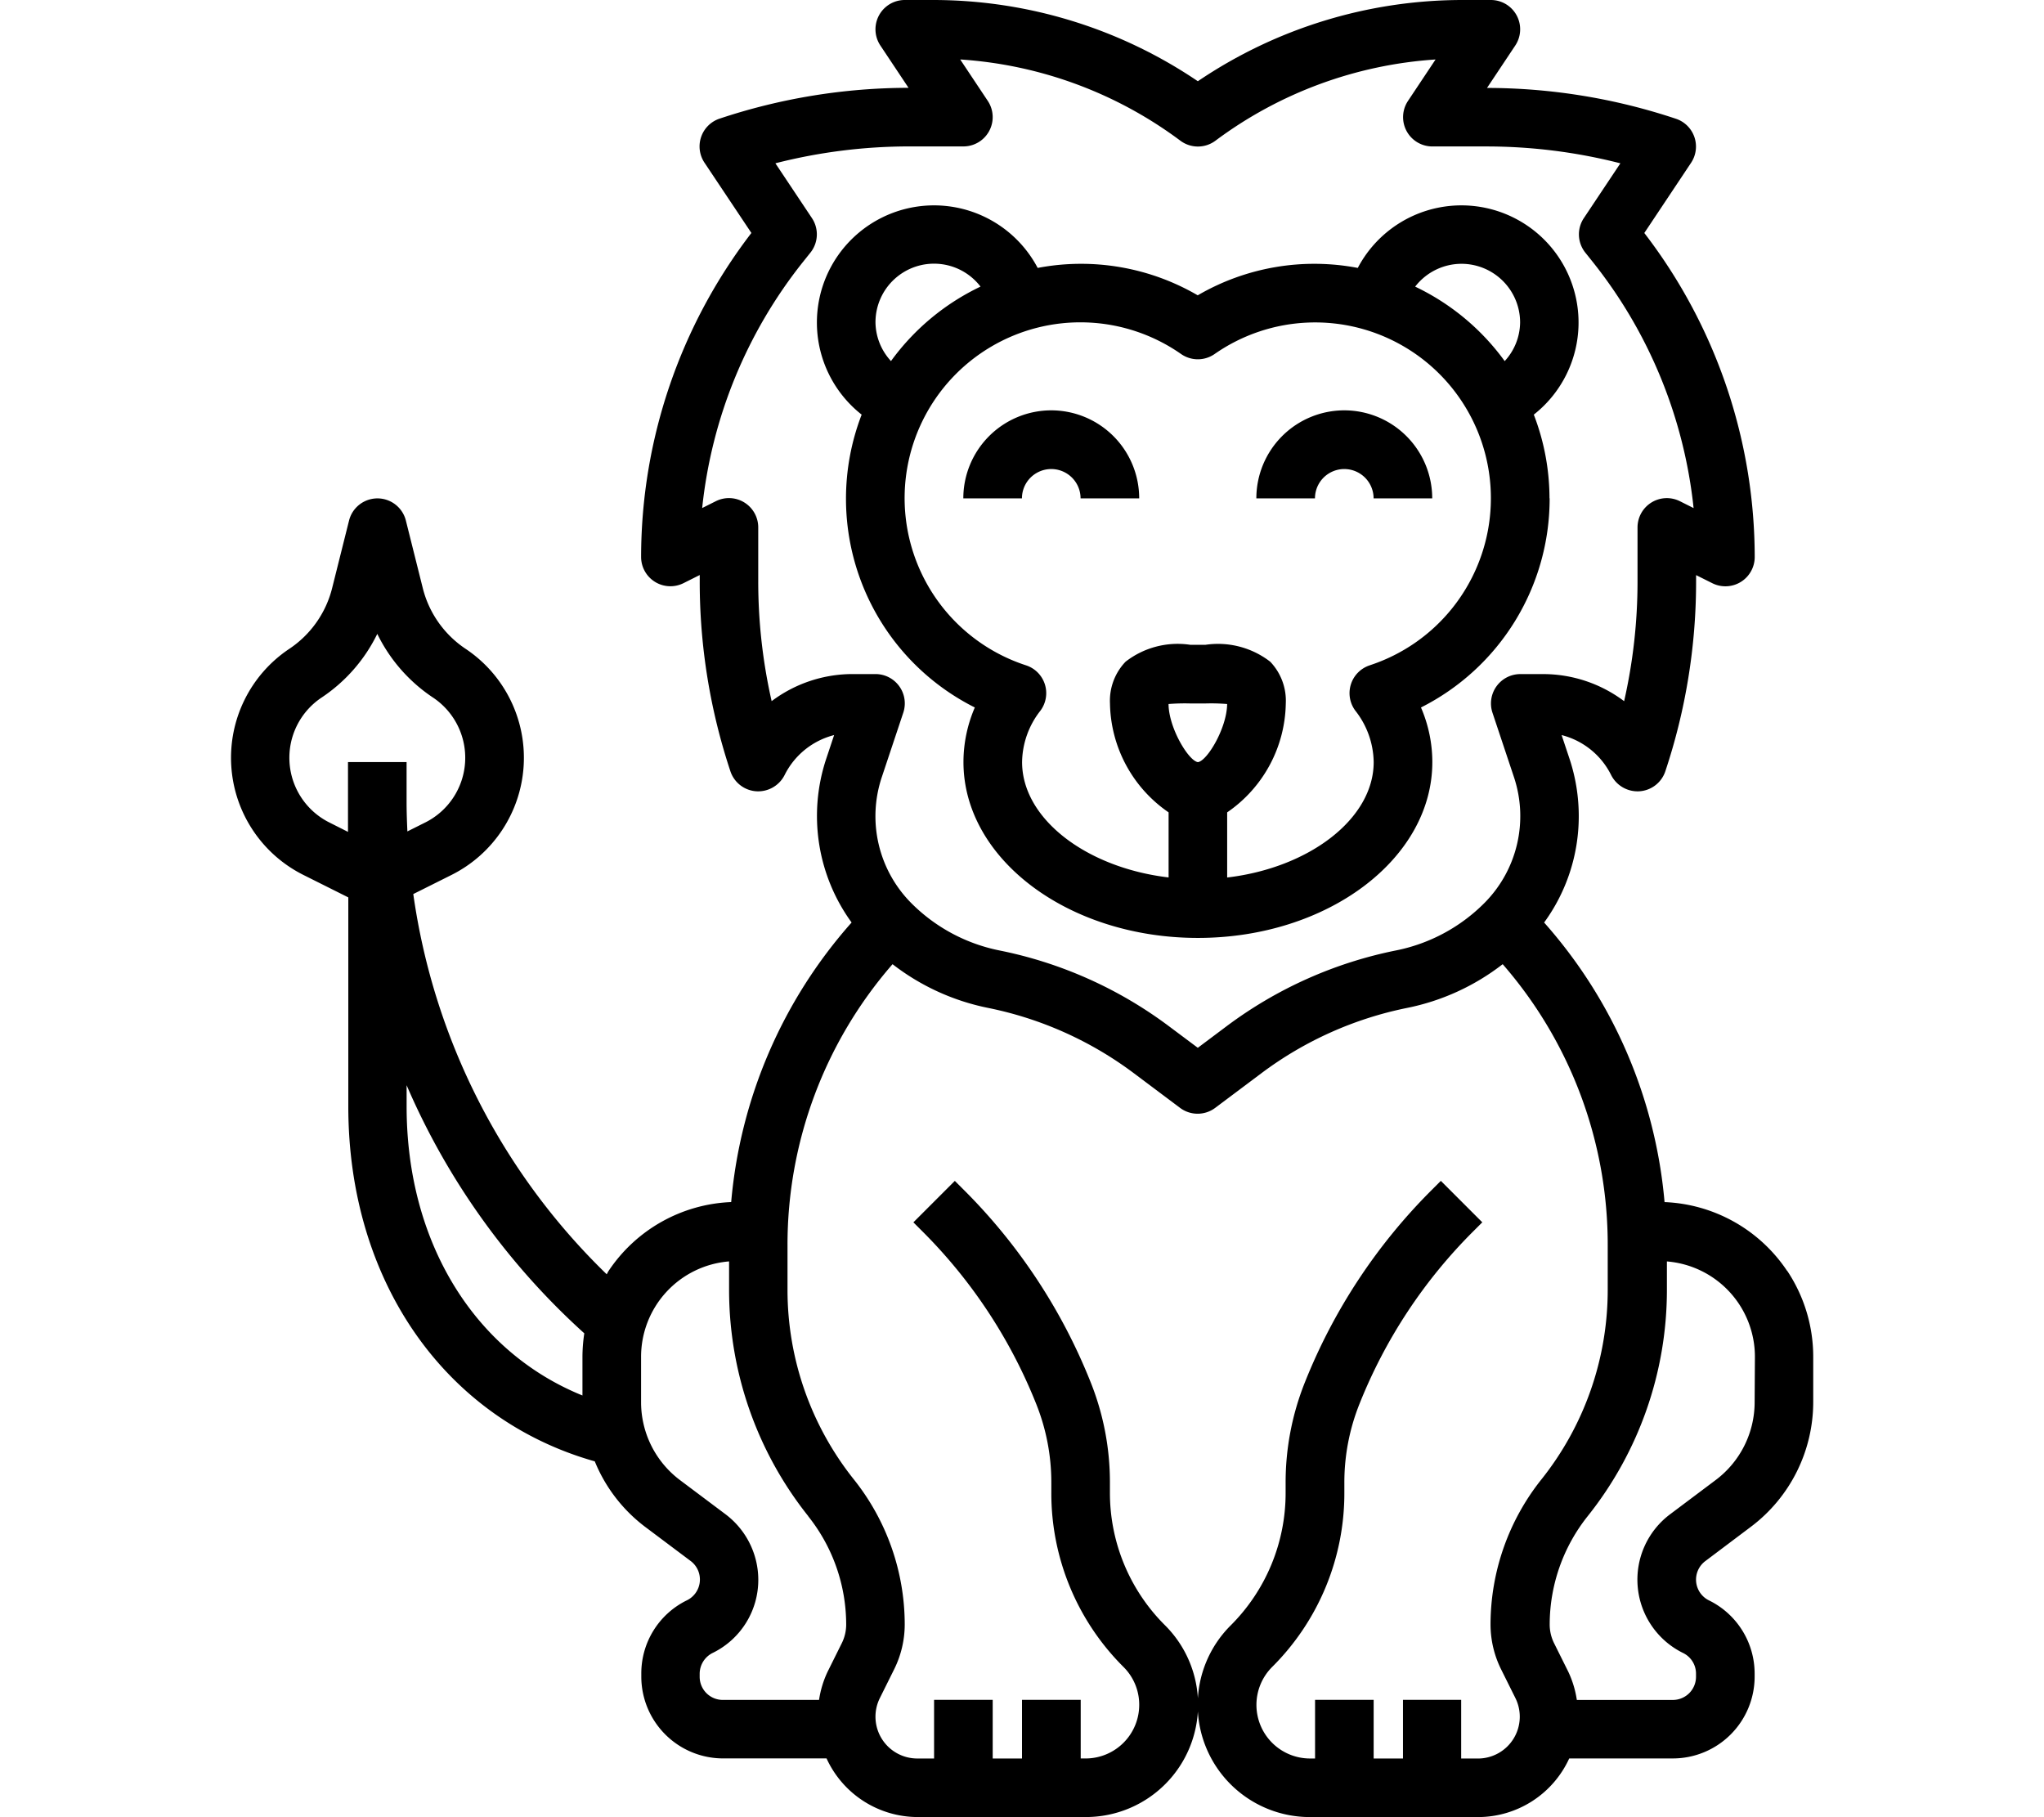 <svg xmlns="http://www.w3.org/2000/svg" xmlns:xlink="http://www.w3.org/1999/xlink" width="72" height="64" viewBox="0 0 72 64">
  <defs>
    <clipPath id="clip-path">
      <rect id="Rectangle_60" data-name="Rectangle 60" width="72" height="64" transform="translate(53 718)" fill="#fff" stroke="#707070" stroke-width="1"/>
    </clipPath>
  </defs>
  <g id="Mask_Group_9" data-name="Mask Group 9" transform="translate(-53 -718)" clip-path="url(#clip-path)">
    <g id="leao" transform="translate(55.968 716.968)">
      <path id="Path_129" data-name="Path 129" d="M59.983,45.792a5.455,5.455,0,0,0-4.317-2.423,17.06,17.06,0,0,0-4.242-9.846,6.347,6.347,0,0,0,1.22-3.749,6.411,6.411,0,0,0-.328-2.025l-.276-.828a2.685,2.685,0,0,1,1.746,1.411,1.045,1.045,0,0,0,1,.568,1.033,1.033,0,0,0,.906-.7,21.118,21.118,0,0,0,1.085-6.686v-.227l.571.285a1.032,1.032,0,0,0,1.494-.923A18.755,18.755,0,0,0,54.953,9.238L56.6,6.766a1.032,1.032,0,0,0-.533-1.551,21.09,21.09,0,0,0-6.655-1.086l.994-1.492a1.032,1.032,0,0,0-.859-1.605H48.516a16.632,16.632,0,0,0-9.29,2.861,16.632,16.632,0,0,0-9.29-2.861H28.9a1.032,1.032,0,0,0-.859,1.6l.994,1.493a21.109,21.109,0,0,0-6.655,1.085,1.032,1.032,0,0,0-.533,1.551L23.5,9.237a18.761,18.761,0,0,0-3.885,11.409,1.032,1.032,0,0,0,1.494.924l.571-.286v.227A21.124,21.124,0,0,0,22.762,28.2a1.033,1.033,0,0,0,.906.7,1.045,1.045,0,0,0,1-.568,2.688,2.688,0,0,1,1.746-1.411l-.276.828a6.382,6.382,0,0,0,.892,5.773,17.053,17.053,0,0,0-4.242,9.846,5.455,5.455,0,0,0-4.317,2.423c-.026.038-.043.081-.068.12A23.141,23.141,0,0,1,11.59,32.52l1.344-.672a4.613,4.613,0,0,0,.5-7.964,3.628,3.628,0,0,1-1.511-2.145l-.595-2.377a1.032,1.032,0,0,0-2,0l-.595,2.377a3.631,3.631,0,0,1-1.511,2.145,4.613,4.613,0,0,0,.5,7.964l1.579.79V40c0,6.148,3.4,11.008,8.682,12.5a5.485,5.485,0,0,0,1.765,2.3l1.613,1.21a.815.815,0,0,1-.147,1.391,2.861,2.861,0,0,0-1.592,2.573v.108a2.882,2.882,0,0,0,2.879,2.88h3.646a3.535,3.535,0,0,0,3.206,2.065h5.929a3.952,3.952,0,0,0,2.794-6.747A6.578,6.578,0,0,1,36.129,53.6v-.353a9.485,9.485,0,0,0-.682-3.542,20.011,20.011,0,0,0-4.457-6.759l-.324-.324-1.46,1.46.324.324a17.98,17.98,0,0,1,4,6.066,7.434,7.434,0,0,1,.535,2.776V53.6a8.629,8.629,0,0,0,2.543,6.142,1.871,1.871,0,0,1,.553,1.334,1.889,1.889,0,0,1-1.888,1.888H35.1V60.9H33.032v2.065H32V60.9H29.935v2.065h-.591a1.472,1.472,0,0,1-1.317-2.132l.5-1.006a3.559,3.559,0,0,0,.374-1.582,8.2,8.2,0,0,0-1.791-5.107,10.706,10.706,0,0,1-2.338-6.664V44.9a15.041,15.041,0,0,1,3.7-9.91,8.1,8.1,0,0,0,3.366,1.54,12.772,12.772,0,0,1,5.119,2.289l1.642,1.231a1.032,1.032,0,0,0,1.239,0l1.641-1.23a12.772,12.772,0,0,1,5.119-2.29,8.094,8.094,0,0,0,3.366-1.54,15.035,15.035,0,0,1,3.7,9.91v1.575a10.706,10.706,0,0,1-2.338,6.664,8.21,8.21,0,0,0-1.79,5.107,3.563,3.563,0,0,0,.374,1.582l.5,1.005a1.473,1.473,0,0,1-1.317,2.133h-.591V60.9H46.452v2.065H45.419V60.9H43.355v2.065h-.177a1.888,1.888,0,0,1-1.335-3.223A8.626,8.626,0,0,0,44.387,53.6v-.353a7.434,7.434,0,0,1,.535-2.776,17.95,17.95,0,0,1,4-6.066l.324-.324-1.46-1.46-.324.324A20.036,20.036,0,0,0,43,49.709a9.485,9.485,0,0,0-.682,3.542V53.6a6.582,6.582,0,0,1-1.939,4.682,3.951,3.951,0,0,0,2.794,6.746h5.929a3.535,3.535,0,0,0,3.206-2.065H55.96a2.882,2.882,0,0,0,2.879-2.879V59.98a2.872,2.872,0,0,0-1.614-2.586.815.815,0,0,1-.125-1.38L58.713,54.8a5.5,5.5,0,0,0,2.19-4.379v-1.6a5.459,5.459,0,0,0-.92-3.037ZM8.635,30a2.548,2.548,0,0,1-.275-4.4,5.685,5.685,0,0,0,1.962-2.243A5.685,5.685,0,0,0,12.285,25.6,2.548,2.548,0,0,1,12.01,30l-.628.314c-.015-.343-.028-.685-.028-1.03V27.871H9.29V30.33Zm2.72,10v-.747a25.19,25.19,0,0,0,6.259,8.738,5.609,5.609,0,0,0-.065.834v1.355C13.748,48.641,11.355,44.793,11.355,40ZM25.5,54.431a6.125,6.125,0,0,1,1.339,3.816,1.475,1.475,0,0,1-.156.659l-.5,1.006a3.53,3.53,0,0,0-.3.99H22.492a.814.814,0,0,1-.814-.813V59.98a.821.821,0,0,1,.473-.74,2.863,2.863,0,0,0,1.592-2.574,2.894,2.894,0,0,0-1.151-2.3l-1.613-1.21a3.43,3.43,0,0,1-1.365-2.728v-1.6a3.37,3.37,0,0,1,3.1-3.37v1.018a12.783,12.783,0,0,0,2.79,7.955ZM46.2,34.507a14.825,14.825,0,0,0-5.953,2.662l-1.022.766L38.2,37.169a14.821,14.821,0,0,0-5.954-2.661,6.071,6.071,0,0,1-3.108-1.663A4.34,4.34,0,0,1,28.094,28.4l.757-2.27a1.033,1.033,0,0,0-.98-1.358h-.789a4.75,4.75,0,0,0-2.869.954,19.033,19.033,0,0,1-.472-4.218v-1.9a1.032,1.032,0,0,0-1.494-.924l-.481.241a16.7,16.7,0,0,1,3.553-8.67l.26-.325a1.031,1.031,0,0,0,.053-1.217l-1.287-1.93a19.062,19.062,0,0,1,4.725-.594h1.9a1.032,1.032,0,0,0,.859-1.6l-.974-1.463a14.556,14.556,0,0,1,7.754,2.86,1.031,1.031,0,0,0,1.239,0A14.561,14.561,0,0,1,47.6,3.127l-.974,1.463a1.032,1.032,0,0,0,.859,1.6h1.9a19.056,19.056,0,0,1,4.725.594l-1.287,1.93a1.031,1.031,0,0,0,.053,1.217l.26.325a16.7,16.7,0,0,1,3.553,8.67l-.481-.241a1.032,1.032,0,0,0-1.494.924v1.9a19.026,19.026,0,0,1-.472,4.218,4.75,4.75,0,0,0-2.869-.954h-.789a1.034,1.034,0,0,0-.98,1.359l.757,2.269a4.34,4.34,0,0,1-1.048,4.442A6.07,6.07,0,0,1,46.2,34.507ZM58.839,50.425a3.427,3.427,0,0,1-1.364,2.727l-1.613,1.211a2.878,2.878,0,0,0,.462,4.889.809.809,0,0,1,.45.728v.108a.816.816,0,0,1-.814.815H52.576a3.537,3.537,0,0,0-.3-.991l-.5-1.005a1.483,1.483,0,0,1-.156-.66,6.13,6.13,0,0,1,1.339-3.817,12.778,12.778,0,0,0,2.79-7.954V45.459a3.37,3.37,0,0,1,3.1,3.37Z"/>
      <path id="Path_130" data-name="Path 130" d="M51.613,18.581a8.2,8.2,0,0,0-.553-2.946,4.126,4.126,0,1,0-6.2-5.167,8.162,8.162,0,0,0-5.638.965,8.162,8.162,0,0,0-5.638-.965,4.126,4.126,0,1,0-6.2,5.167A8.224,8.224,0,0,0,31.37,25.949a4.856,4.856,0,0,0-.4,1.922c0,3.416,3.7,6.194,8.258,6.194s8.258-2.778,8.258-6.194a4.856,4.856,0,0,0-.4-1.922,8.235,8.235,0,0,0,4.532-7.368Zm-3.1-8.258a2.067,2.067,0,0,1,2.065,2.065,2.042,2.042,0,0,1-.543,1.362,8.3,8.3,0,0,0-3.154-2.623A2.067,2.067,0,0,1,48.516,10.323ZM27.871,12.387a2.063,2.063,0,0,1,3.7-1.261,8.3,8.3,0,0,0-3.154,2.623A2.042,2.042,0,0,1,27.871,12.387Zm10.323,13.44a7.315,7.315,0,0,1,.751-.02h.562a7.026,7.026,0,0,1,.751.02c-.009.845-.7,2-1.029,2.047C38.9,27.829,38.2,26.671,38.194,25.827Zm7.089-1.363a1.031,1.031,0,0,0-.507,1.6,2.994,2.994,0,0,1,.644,1.809c0,2-2.275,3.725-5.161,4.064V29.643a4.743,4.743,0,0,0,2.065-3.835,1.988,1.988,0,0,0-.548-1.471,3.008,3.008,0,0,0-2.283-.595h-.53a2.992,2.992,0,0,0-2.283.595,1.986,1.986,0,0,0-.549,1.471,4.743,4.743,0,0,0,2.065,3.835v2.292c-2.886-.34-5.161-2.06-5.161-4.064a2.989,2.989,0,0,1,.644-1.807,1.031,1.031,0,0,0-.507-1.6A6.192,6.192,0,1,1,38.635,13.5a1.033,1.033,0,0,0,1.182,0,6.191,6.191,0,1,1,5.465,10.963Z"/>
      <path id="Path_131" data-name="Path 131" d="M34.065,15.484a3.1,3.1,0,0,0-3.1,3.1h2.065a1.032,1.032,0,1,1,2.065,0h2.065A3.1,3.1,0,0,0,34.065,15.484Z"/>
      <path id="Path_132" data-name="Path 132" d="M44.387,15.484a3.1,3.1,0,0,0-3.1,3.1h2.065a1.032,1.032,0,1,1,2.065,0h2.065A3.1,3.1,0,0,0,44.387,15.484Z"/>
    </g>
  </g>
</svg>
